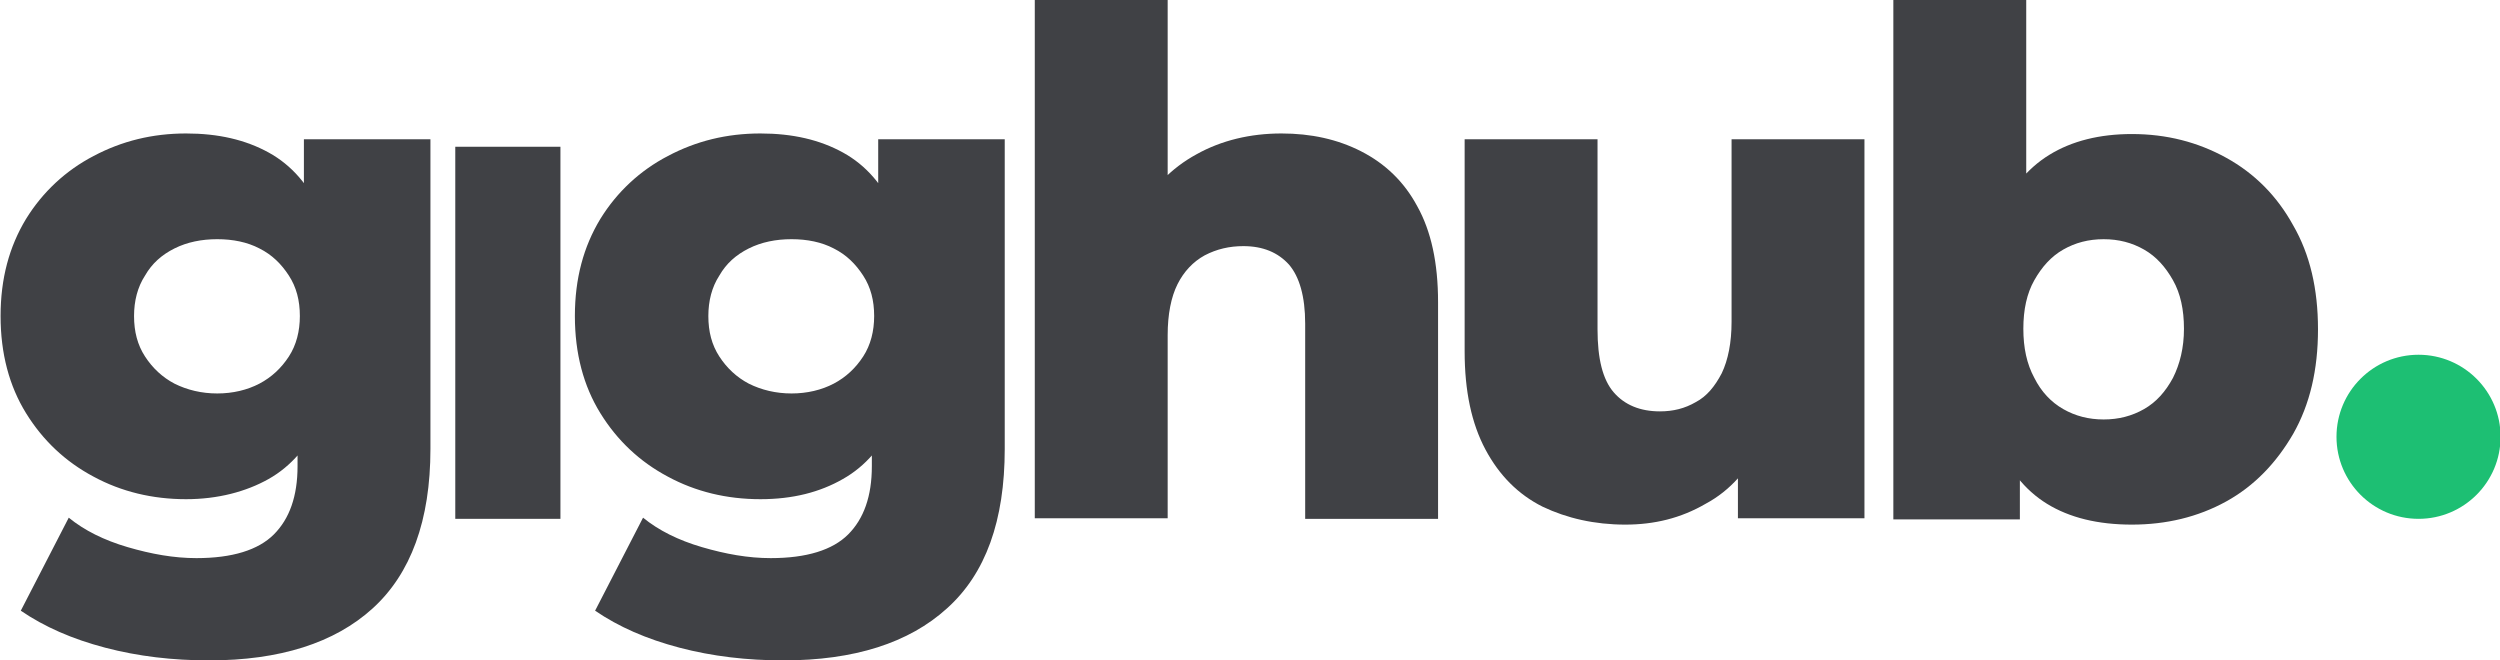 <?xml version="1.0" encoding="utf-8"?>
<!-- Generator: Adobe Illustrator 18.0.0, SVG Export Plug-In . SVG Version: 6.00 Build 0)  -->
<!DOCTYPE svg PUBLIC "-//W3C//DTD SVG 1.1//EN" "http://www.w3.org/Graphics/SVG/1.1/DTD/svg11.dtd">
<svg version="1.1" id="Layer_1" xmlns="http://www.w3.org/2000/svg" xmlns:xlink="http://www.w3.org/1999/xlink" x="0px" y="0px"
	 viewBox="38.1 197 432.7 114.3" enable-background="new 38.1 197 432.7 114.3" xml:space="preserve">
<g>
	<path fill="#404145" d="M70.3,283.4c-5.8,0-11.2-1.3-16-3.9c-4.9-2.6-8.8-6.3-11.7-11c-2.9-4.7-4.4-10.3-4.4-16.8s1.5-12,4.4-16.8
		c2.9-4.7,6.9-8.4,11.7-10.9c4.9-2.6,10.2-3.9,16-3.9c5.6,0,10.3,1.1,14.3,3.3c4,2.2,7,5.7,9,10.3c2.1,4.7,3.1,10.6,3.1,17.9
		s-1,13.2-3.1,17.9c-2.1,4.7-5.1,8.2-9,10.4S75.8,283.4,70.3,283.4z M74.3,311.3c-6.3,0-12.3-0.7-18-2.2c-5.7-1.5-10.5-3.6-14.6-6.4
		l8.3-16.1c2.7,2.2,6.1,3.9,10.2,5.1c4.1,1.2,8,1.9,11.9,1.9c6.2,0,10.7-1.4,13.4-4.1c2.7-2.7,4.1-6.6,4.1-11.8v-7.7l1.2-18.4
		l-0.1-18.5v-12h21.9v53.6c0,12.4-3.4,21.6-10,27.6C96,308.3,86.5,311.3,74.3,311.3z M75.7,265.1c2.7,0,5.2-0.6,7.3-1.7
		c2.1-1.1,3.8-2.7,5.1-4.7c1.3-2,1.9-4.4,1.9-7c0-2.7-0.6-5-1.9-7c-1.3-2-2.9-3.6-5.1-4.7c-2.1-1.1-4.6-1.6-7.3-1.6
		c-2.7,0-5.2,0.5-7.4,1.6c-2.2,1.1-3.9,2.6-5.1,4.7c-1.3,2-1.9,4.4-1.9,7c0,2.7,0.6,5,1.9,7c1.3,2,3,3.6,5.1,4.7
		C70.5,264.5,73,265.1,75.7,265.1z"/>
	<path fill="#404145" d="M116.9,286.8v-64.4h18.2v64.4H116.9z"/>
	<path fill="#404145" d="M169.7,283.4c-5.8,0-11.2-1.3-16-3.9c-4.9-2.6-8.8-6.3-11.7-11c-2.9-4.7-4.4-10.3-4.4-16.8s1.5-12,4.4-16.8
		c2.9-4.7,6.9-8.4,11.7-10.9c4.9-2.6,10.2-3.9,16-3.9c5.6,0,10.3,1.1,14.3,3.3c4,2.2,7,5.7,9,10.3c2.1,4.7,3.1,10.6,3.1,17.9
		s-1,13.2-3.1,17.9c-2.1,4.7-5.1,8.2-9,10.4C180,282.2,175.3,283.4,169.7,283.4z M173.7,311.3c-6.3,0-12.3-0.7-18-2.2
		c-5.7-1.5-10.5-3.6-14.6-6.4l8.3-16.1c2.7,2.2,6.1,3.9,10.2,5.1c4.1,1.2,8,1.9,11.9,1.9c6.2,0,10.7-1.4,13.4-4.1
		c2.7-2.7,4.1-6.6,4.1-11.8v-7.7l1.2-18.4l-0.1-18.5v-12h21.9v53.6c0,12.4-3.3,21.6-10,27.6C195.4,308.3,185.9,311.3,173.7,311.3z
		 M175.1,265.1c2.7,0,5.2-0.6,7.3-1.7c2.1-1.1,3.8-2.7,5.1-4.7c1.3-2,1.9-4.4,1.9-7c0-2.7-0.6-5-1.9-7c-1.3-2-2.9-3.6-5.1-4.7
		c-2.1-1.1-4.6-1.6-7.3-1.6s-5.2,0.5-7.4,1.6c-2.2,1.1-3.9,2.6-5.1,4.7c-1.3,2-1.9,4.4-1.9,7c0,2.7,0.6,5,1.9,7c1.3,2,3,3.6,5.1,4.7
		C169.9,264.5,172.4,265.1,175.1,265.1z"/>
	<path fill="#404145" d="M259.9,220.1c5.1,0,9.7,1,13.8,3.1c4.1,2.1,7.4,5.2,9.7,9.5c2.4,4.3,3.6,9.8,3.6,16.6v37.5h-23V253
		c0-4.7-1-8.1-2.8-10.2c-1.9-2.1-4.5-3.2-7.9-3.2c-2.4,0-4.6,0.5-6.7,1.6c-2,1.1-3.6,2.8-4.7,5s-1.7,5.2-1.7,8.8v31.7h-23V197h23
		v42.8l-5.3-5.4c2.5-4.8,5.9-8.3,10.3-10.7C249.5,221.3,254.5,220.1,259.9,220.1z"/>
	<path fill="#404145" d="M319.4,287.8c-5.3,0-10.1-1.1-14.3-3.1c-4.2-2.1-7.5-5.4-9.9-9.9c-2.4-4.5-3.6-10.1-3.6-17v-36.7h23v32.9
		c0,5.1,0.9,8.7,2.8,10.9c1.9,2.2,4.6,3.3,8,3.3c2.3,0,4.3-0.5,6.2-1.6c1.9-1,3.3-2.7,4.5-5c1.1-2.3,1.7-5.3,1.7-8.9v-31.6h23v65.6
		h-21.9v-18.5l4.2,5.2c-2.3,4.8-5.5,8.5-9.8,10.8C329,286.7,324.4,287.8,319.4,287.8z"/>
	<path fill="#404145" d="M365.8,286.8V197h23v35.2l-1.2,21.7l0.1,21.7v11.3H365.8z M407.1,287.8c-5.9,0-10.8-1.2-14.7-3.6
		c-3.9-2.4-6.8-6.1-8.8-11.1c-1.9-5-2.9-11.4-2.9-19.2c0-7.7,1-14,3.1-19c2.1-5,5.1-8.7,9-11.1c3.9-2.4,8.7-3.6,14.3-3.6
		c6,0,11.4,1.4,16.3,4.1c4.9,2.7,8.8,6.6,11.6,11.7c2.9,5,4.3,11,4.3,18c0,7-1.4,13-4.3,18.1c-2.9,5-6.7,9-11.6,11.7
		C418.5,286.5,413,287.8,407.1,287.8z M402.2,269.6c2.6,0,4.9-0.6,7-1.8c2.1-1.2,3.7-3,5-5.4c1.2-2.4,1.9-5.2,1.9-8.5
		c0-3.3-0.6-6.1-1.9-8.4c-1.3-2.3-2.9-4.1-5-5.3c-2.1-1.2-4.4-1.8-7-1.8c-2.6,0-4.9,0.6-7,1.8c-2.1,1.2-3.7,3-5,5.3
		c-1.3,2.3-1.9,5.1-1.9,8.4c0,3.3,0.6,6.1,1.9,8.5c1.2,2.4,2.9,4.2,5,5.4C397.3,269,399.6,269.6,402.2,269.6z"/>
</g>
<circle fill="#1DBF73" cx="456.7" cy="272.6" r="14.2"/>
</svg>
